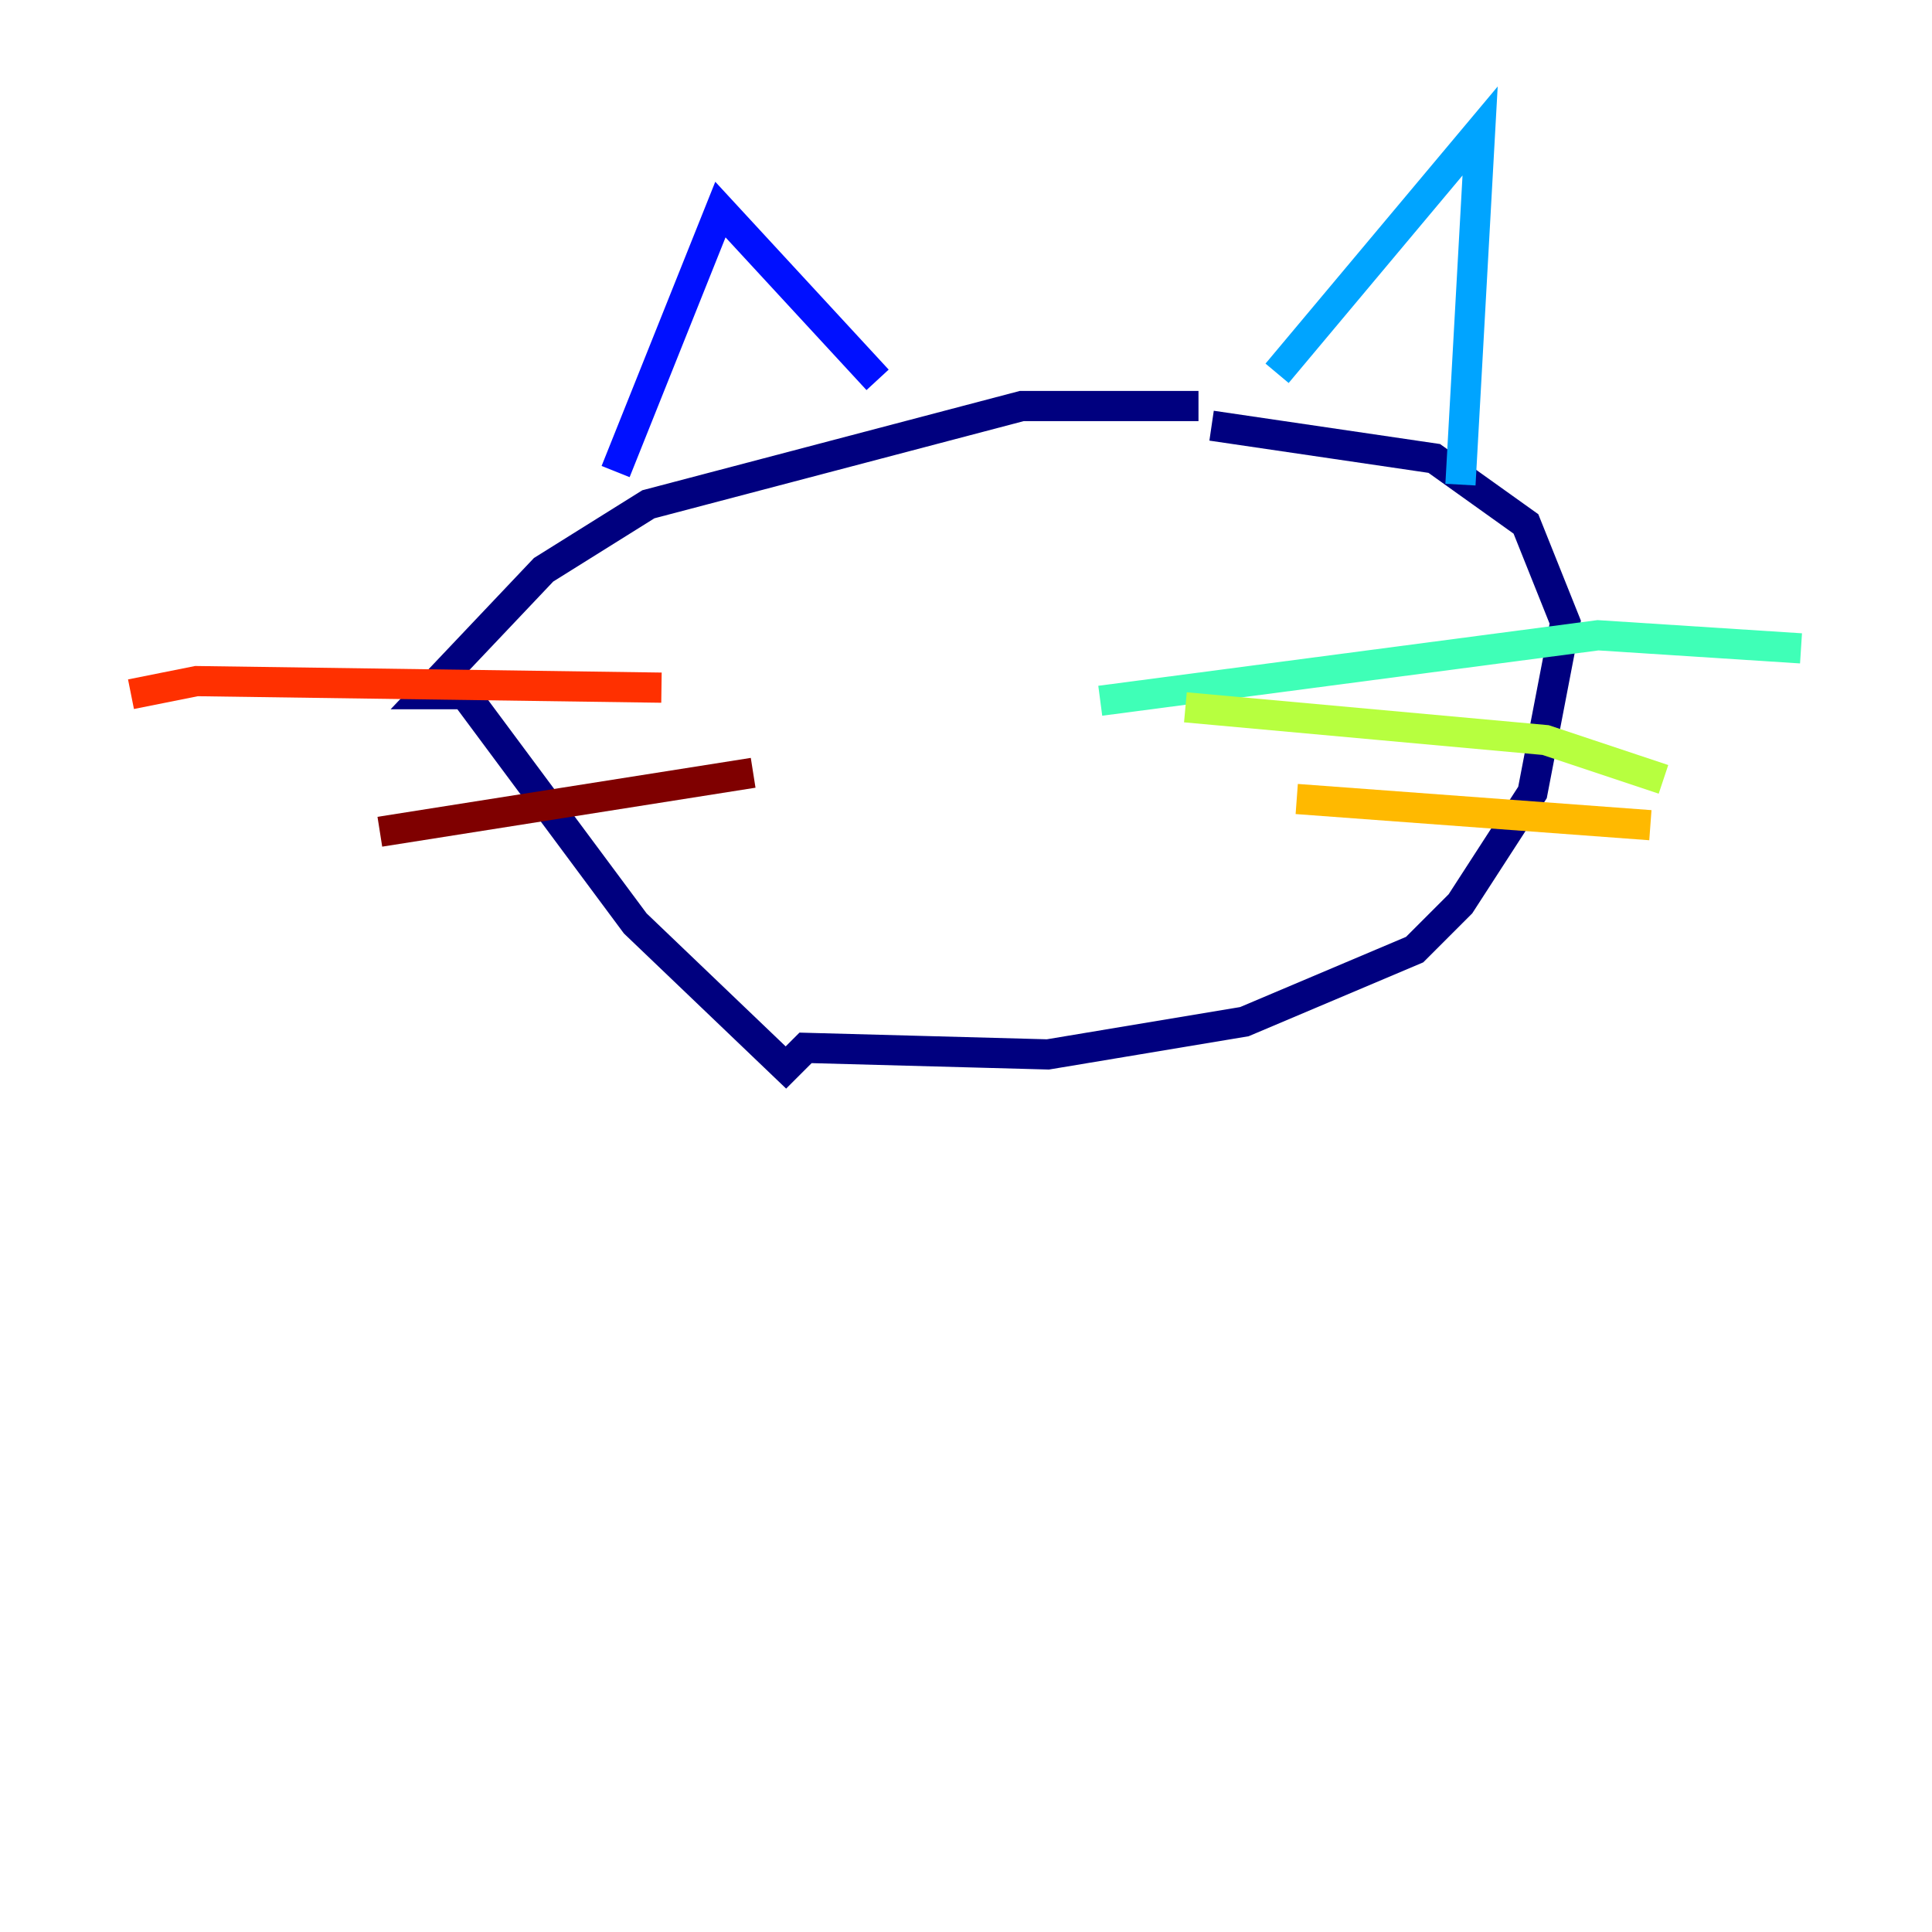 <?xml version="1.0" encoding="utf-8" ?>
<svg baseProfile="tiny" height="128" version="1.2" viewBox="0,0,128,128" width="128" xmlns="http://www.w3.org/2000/svg" xmlns:ev="http://www.w3.org/2001/xml-events" xmlns:xlink="http://www.w3.org/1999/xlink"><defs /><polyline fill="none" points="79.403,26.902 67.688,26.902 42.956,33.41 36.014,37.749 28.203,45.993 30.807,45.993 42.088,61.18 52.068,70.725 53.37,69.424 69.424,69.858 82.441,67.688 93.722,62.915 96.759,59.878 101.532,52.502 103.702,41.22 101.098,34.712 95.024,30.373 80.271,28.203" stroke="#00007f" stroke-width="2" /><polyline fill="none" points="40.786,31.241 47.729,13.885 58.142,25.166" stroke="#0010ff" stroke-width="2" /><polyline fill="none" points="84.61,24.732 98.061,8.678 96.759,32.108" stroke="#00a4ff" stroke-width="2" /><polyline fill="none" points="72.895,46.427 105.871,42.088 119.322,42.956" stroke="#3fffb7" stroke-width="2" /><polyline fill="none" points="78.536,46.861 102.4,49.031 110.21,51.634" stroke="#b7ff3f" stroke-width="2" /><polyline fill="none" points="85.912,52.936 109.342,54.671" stroke="#ffb900" stroke-width="2" /><polyline fill="none" points="43.824,45.559 13.017,45.125 8.678,45.993" stroke="#ff3000" stroke-width="2" /><polyline fill="none" points="49.898,51.2 25.166,55.105" stroke="#7f0000" stroke-width="2" /></svg>